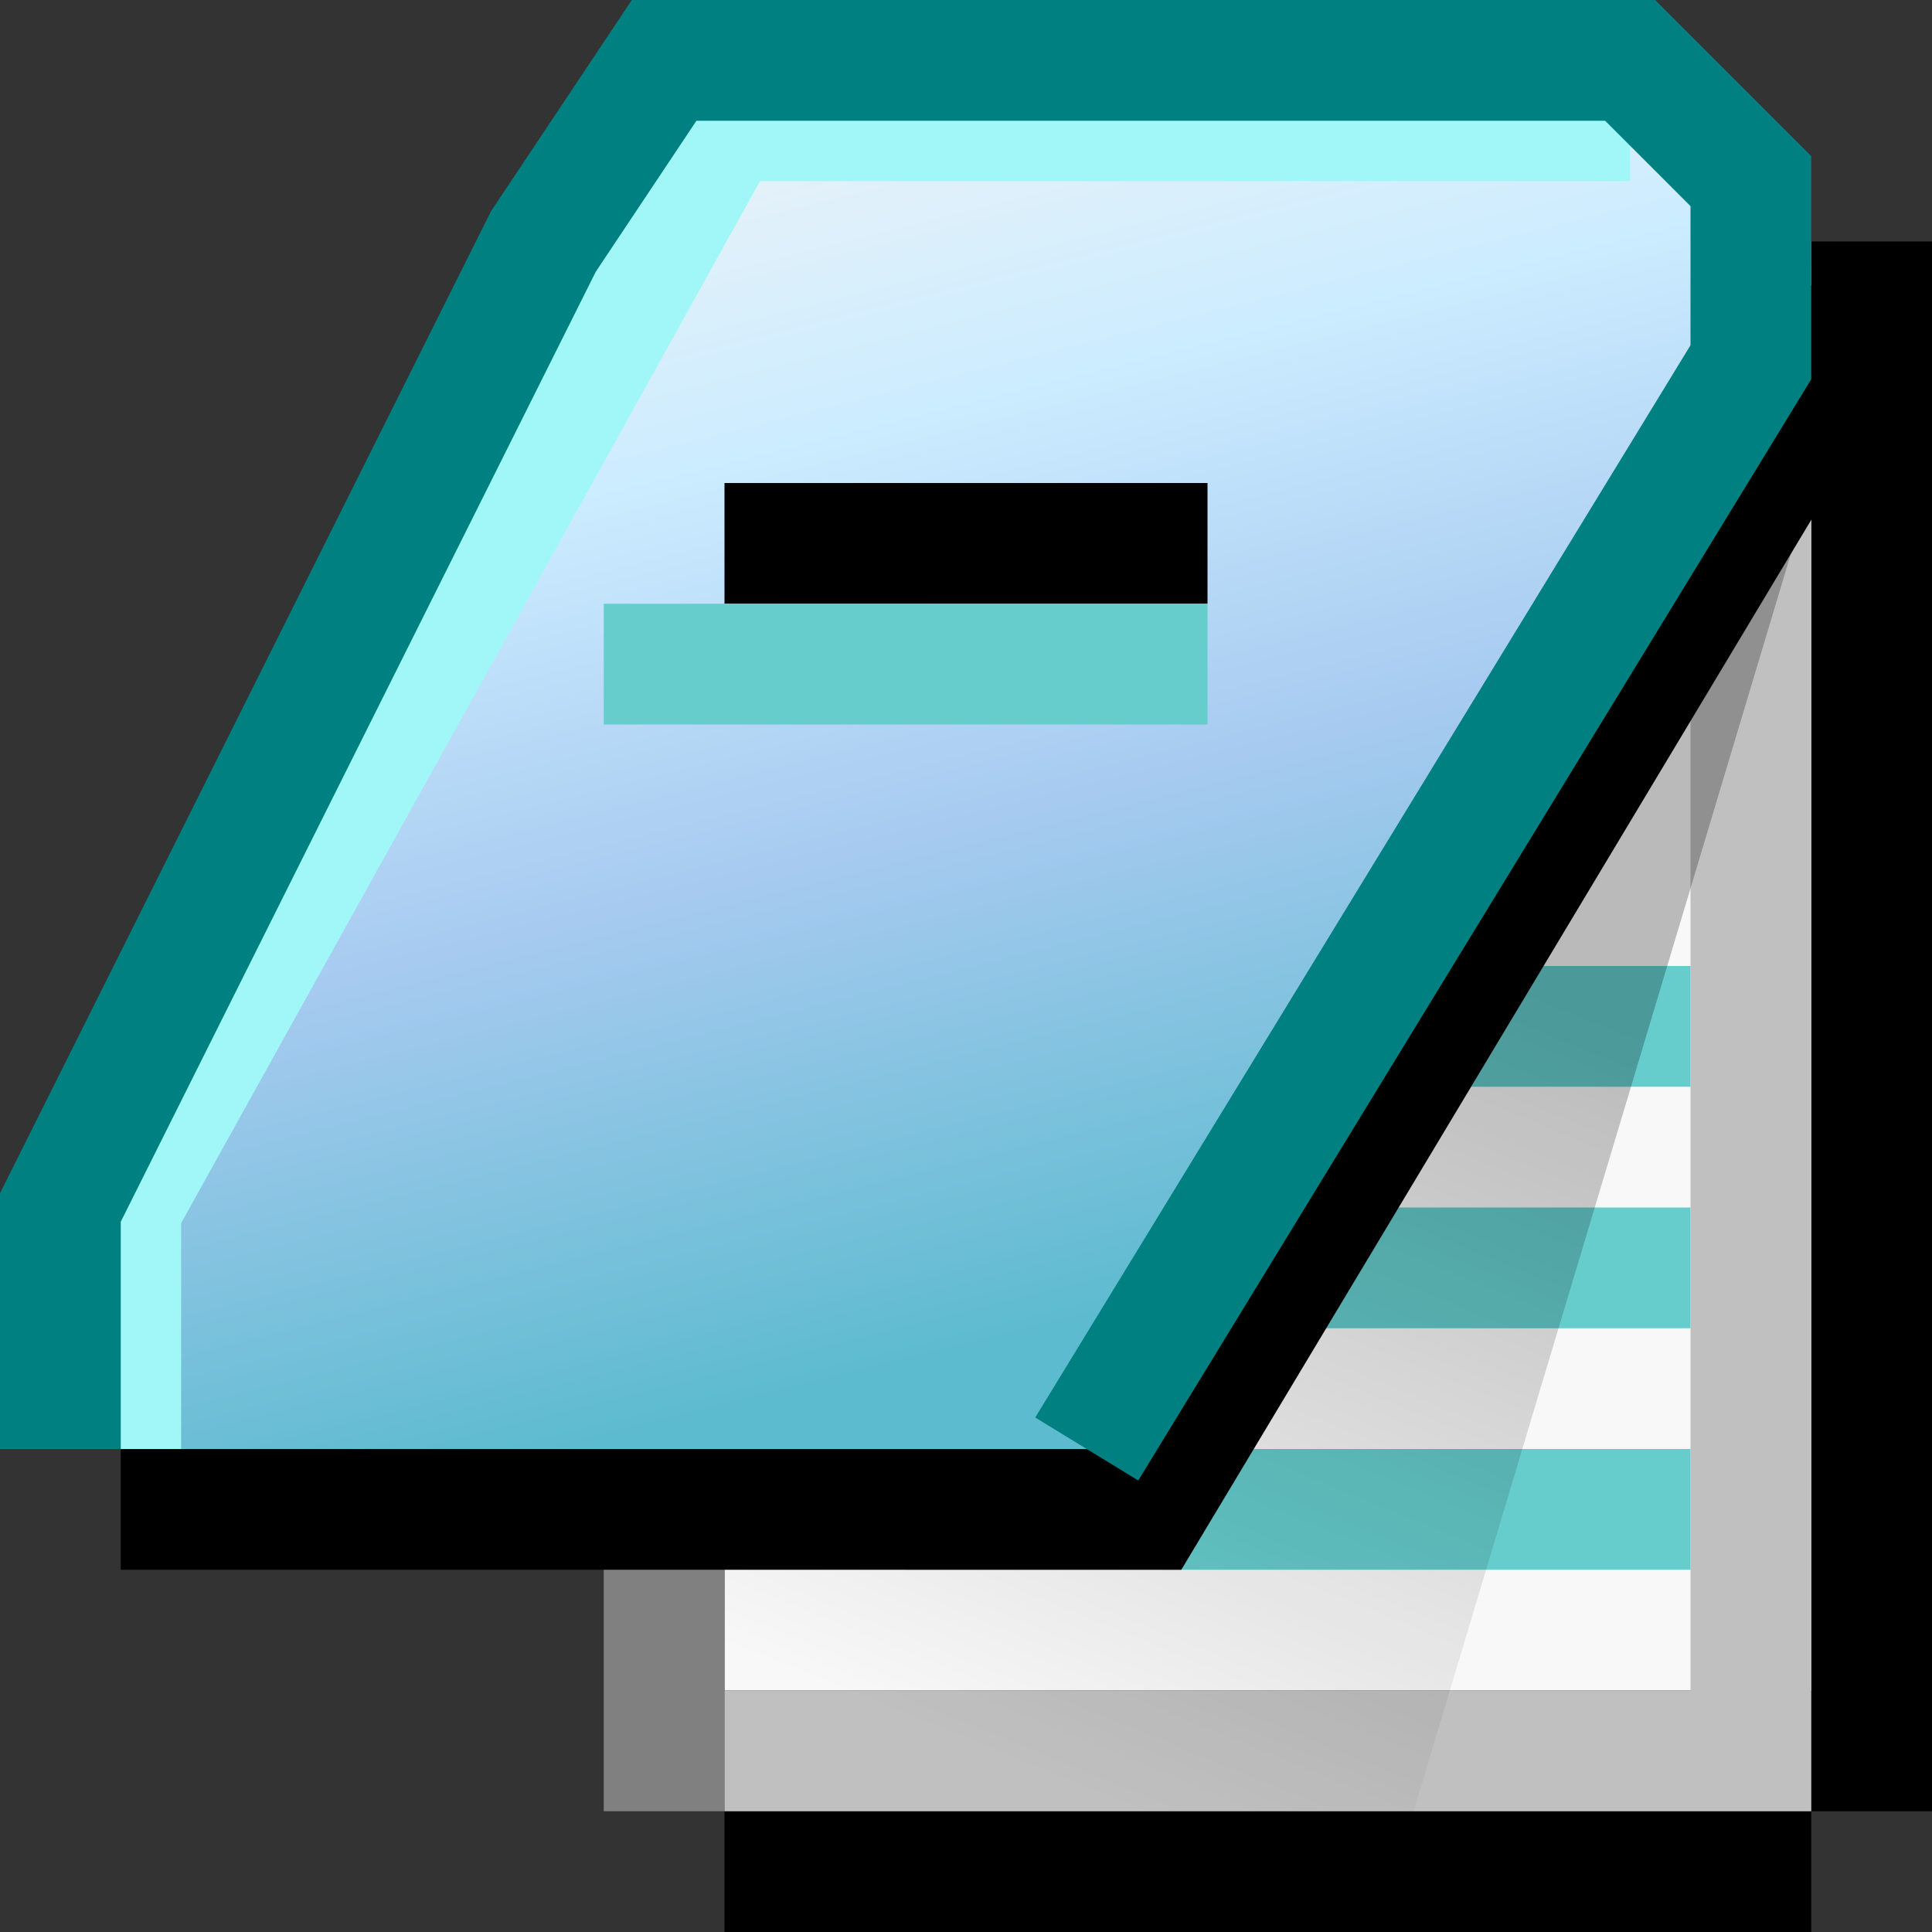 <?xml version="1.0" encoding="UTF-8" standalone="no"?>
<!-- Created with Inkscape (http://www.inkscape.org/) -->

<svg
   xmlns:dc="http://purl.org/dc/elements/1.1/"
   xmlns:cc="http://creativecommons.org/ns#"
   xmlns:rdf="http://www.w3.org/1999/02/22-rdf-syntax-ns#"
   xmlns:svg="http://www.w3.org/2000/svg"
   xmlns="http://www.w3.org/2000/svg"
   xmlns:xlink="http://www.w3.org/1999/xlink"
   xmlns:sodipodi="http://sodipodi.sourceforge.net/DTD/sodipodi-0.dtd"
   xmlns:inkscape="http://www.inkscape.org/namespaces/inkscape"
   width="16px"
   height="16px"
   viewBox="0 0 16 16"
   version="1.1"
   id="SVGRoot"
   sodipodi:docname="notepad.svg"
   inkscape:version="0.92.3 (2405546, 2018-03-11)">
  <rect x="0" y="0" width="16" height="16" fill="#333333" stroke="none"/>
  <sodipodi:namedview
     id="base"
     pagecolor="#ffffff"
     bordercolor="#666666"
     borderopacity="1.0"
     inkscape:pageopacity="0.0"
     inkscape:pageshadow="2"
     inkscape:zoom="8"
     inkscape:cx="-20.428214"
     inkscape:cy="-4.0804481"
     inkscape:document-units="px"
     inkscape:current-layer="layer1"
     showgrid="true"
     inkscape:window-width="1920"
     inkscape:window-height="1031"
     inkscape:window-x="0"
     inkscape:window-y="0"
     inkscape:window-maximized="1"
     inkscape:grid-bbox="true">
    <inkscape:grid
       type="xygrid"
       id="grid5142"
       empspacing="2"
       spacingx="0.5"
       spacingy="0.5" />
  </sodipodi:namedview>
  <defs
     id="defs4583">
    <linearGradient
       id="linearGradient1062"
       inkscape:collect="always">
      <stop
         id="stop1058"
         offset="0"
         style="stop-color:#e8f2f8;stop-opacity:1" />
      <stop
         style="stop-color:#ccecff;stop-opacity:1"
         offset="0.25"
         id="stop1072" />
      <stop
         id="stop1074"
         offset="0.589"
         style="stop-color:#a6caf0;stop-opacity:1" />
      <stop
         id="stop1060"
         offset="1"
         style="stop-color:#5dbbcf;stop-opacity:1" />
    </linearGradient>
    <linearGradient
       id="linearGradient1048"
       inkscape:collect="always">
      <stop
         id="stop1044"
         offset="0"
         style="stop-color:#000000;stop-opacity:1;" />
      <stop
         id="stop1046"
         offset="1"
         style="stop-color:#000000;stop-opacity:0;" />
    </linearGradient>
    <linearGradient
       gradientUnits="userSpaceOnUse"
       y2="295.942"
       x2="5.689"
       y1="290.121"
       x1="8.07"
       id="linearGradient1050"
       xlink:href="#linearGradient1048"
       inkscape:collect="always"
       gradientTransform="matrix(1.198,0,0,1.198,1.085,-340.128)" />
    <linearGradient
       gradientUnits="userSpaceOnUse"
       y2="293.296"
       x2="6.615"
       y1="285.888"
       x1="4.763"
       id="linearGradient1064"
       xlink:href="#linearGradient1062"
       inkscape:collect="always"
       gradientTransform="matrix(1.337,0,0,1.337,0.47,-381.275)" />
  </defs>
  <g
     id="layer1"
     inkscape:groupmode="layer"
     inkscape:label="Layer 1">
    <path
       style="opacity:1;fill:#f8f8f8;fill-opacity:1;fill-rule:nonzero;stroke:none;stroke-width:0.31;stroke-linecap:butt;stroke-linejoin:miter;stroke-miterlimit:4;stroke-dasharray:none;stroke-opacity:1"
       d="M 6,14 H 15 V 2.207 L 14.379,1.586 H 6 Z"
       id="path1024"
       inkscape:connector-curvature="0" />
    <path
       style="opacity:1;fill:none;fill-opacity:1;fill-rule:nonzero;stroke:#808080;stroke-width:1;stroke-linecap:butt;stroke-linejoin:miter;stroke-miterlimit:4;stroke-dasharray:none;stroke-opacity:1;paint-order:normal"
       d="M 5.5,2 V 15"
       id="path844"
       inkscape:connector-curvature="0"
       sodipodi:nodetypes="cc" />
    <path
       style="opacity:1;fill:none;fill-opacity:1;fill-rule:nonzero;stroke:#000000;stroke-width:1;stroke-linecap:butt;stroke-linejoin:miter;stroke-miterlimit:4;stroke-dasharray:none;stroke-opacity:1;paint-order:normal"
       d="M 15.5,2 V 15"
       id="path848"
       inkscape:connector-curvature="0" />
    <path
       style="opacity:1;fill:none;fill-opacity:1;fill-rule:nonzero;stroke:#000000;stroke-width:1;stroke-linecap:butt;stroke-linejoin:miter;stroke-miterlimit:4;stroke-dasharray:none;stroke-opacity:1;paint-order:normal"
       d="M 15,15.5 H 6"
       id="path850"
       inkscape:connector-curvature="0"
       sodipodi:nodetypes="cc" />
    <path
       style="opacity:1;fill:none;fill-opacity:1;fill-rule:nonzero;stroke:#c0c0c0;stroke-width:1;stroke-linecap:butt;stroke-linejoin:miter;stroke-miterlimit:4;stroke-dasharray:none;stroke-opacity:1;paint-order:normal"
       d="M 14.5,2 V 14.5 H 6"
       id="path862"
       inkscape:connector-curvature="0"
       sodipodi:nodetypes="ccc" />
    <path
       style="opacity:1;fill:#66cccc;fill-opacity:1;fill-rule:nonzero;stroke:#66cccc;stroke-width:1;stroke-linecap:butt;stroke-linejoin:miter;stroke-miterlimit:4;stroke-dasharray:none;stroke-opacity:1;paint-order:normal"
       d="M 14,12.5 H 7.5"
       id="path909"
       inkscape:connector-curvature="0" />
    <path
       style="opacity:1;fill:#66cccc;fill-opacity:1;fill-rule:nonzero;stroke:#66cccc;stroke-width:1;stroke-linecap:butt;stroke-linejoin:miter;stroke-miterlimit:4;stroke-dasharray:none;stroke-opacity:1;paint-order:normal"
       d="M 14,10.5 H 10.5"
       id="path911"
       inkscape:connector-curvature="0" />
    <path
       style="opacity:1;fill:#66cccc;fill-opacity:1;fill-rule:nonzero;stroke:#66cccc;stroke-width:1;stroke-linecap:butt;stroke-linejoin:miter;stroke-miterlimit:4;stroke-dasharray:none;stroke-opacity:1;paint-order:normal"
       d="M 14,8.5 H 11.5"
       id="path913"
       inkscape:connector-curvature="0" />
    <path
       inkscape:connector-curvature="0"
       id="path1042"
       d="M 15.512,2.317 11.707,15 H 6.317 L 6,14.683 V 2 h 9.195 l 0.317,0.317"
       style="opacity:0.25;fill:url(#linearGradient1050);fill-opacity:1;fill-rule:nonzero;stroke:none;stroke-width:0.317;stroke-linecap:butt;stroke-linejoin:miter;stroke-miterlimit:4;stroke-dasharray:none;stroke-opacity:1" />
    <path
       inkscape:connector-curvature="0"
       id="path1056"
       d="M 0.5,10 5.951,0.329 13,0.5 14.5,1 15,3 9.841,12 H 1 Z"
       style="opacity:1;fill:url(#linearGradient1064);fill-opacity:1;fill-rule:nonzero;stroke:none;stroke-width:0.354;stroke-linecap:butt;stroke-linejoin:miter;stroke-miterlimit:4;stroke-dasharray:none;stroke-opacity:1"
       sodipodi:nodetypes="cccccccc" />
    <path
       style="opacity:1;fill:none;fill-opacity:1;fill-rule:nonzero;stroke:#000000;stroke-width:1;stroke-linecap:butt;stroke-linejoin:miter;stroke-miterlimit:4;stroke-dasharray:none;stroke-opacity:1;paint-order:normal"
       d="m 15.5,2.5 -6,10 H 1"
       id="path915"
       inkscape:connector-curvature="0" />
    <path
       style="opacity:1;fill:none;fill-opacity:1;fill-rule:nonzero;stroke:#a1f7f7;stroke-width:1;stroke-linecap:butt;stroke-linejoin:miter;stroke-miterlimit:4;stroke-dasharray:none;stroke-opacity:1"
       d="M 13.5,1 H 6 l -5,9 v 2"
       id="path1076"
       inkscape:connector-curvature="0"
       sodipodi:nodetypes="cccc" />
    <path
       style="opacity:1;fill:none;fill-opacity:1;fill-rule:nonzero;stroke:#008080;stroke-width:1;stroke-linecap:butt;stroke-linejoin:miter;stroke-miterlimit:4;stroke-dasharray:none;stroke-opacity:1;paint-order:normal"
       d="M 0.5,12 V 10.5 10 l 4,-8 1,-1.5 h 8 L 14,1 14.5,1.5 V 3 L 9,12"
       id="path917"
       inkscape:connector-curvature="0"
       sodipodi:nodetypes="cccccccccc" />
    <path
       style="opacity:1;fill:none;fill-opacity:1;fill-rule:nonzero;stroke:#000000;stroke-width:1;stroke-linecap:butt;stroke-linejoin:miter;stroke-miterlimit:4;stroke-dasharray:none;stroke-opacity:1;paint-order:normal"
       d="M 10,4.5 H 6"
       id="path919"
       inkscape:connector-curvature="0" />
    <path
       style="opacity:1;fill:none;fill-opacity:1;fill-rule:nonzero;stroke:#66cccc;stroke-width:1;stroke-linecap:butt;stroke-linejoin:miter;stroke-miterlimit:4;stroke-dasharray:none;stroke-opacity:1;paint-order:normal"
       d="M 10,5.5 H 5"
       id="path921"
       inkscape:connector-curvature="0" />
  </g>
</svg>
